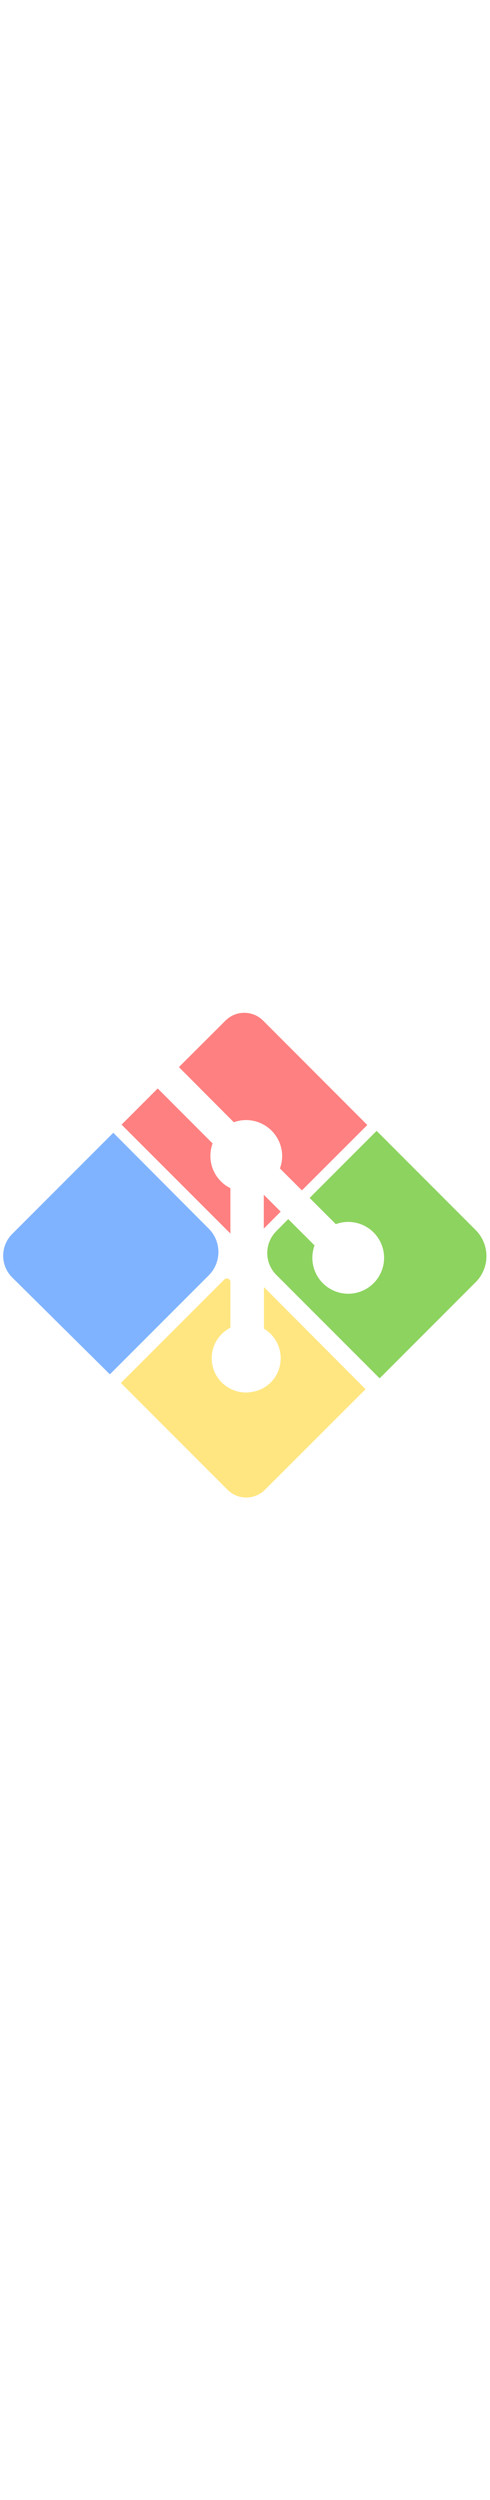 <svg viewBox="31.983 32.285 135.545 132.495" width="26px" xmlns="http://www.w3.org/2000/svg"><path d="m95.72 81.45v12.55l-30.11-30.1 10-10 15.19 15.2a9.75 9.75 0 0 0 -.61 3.43 9.91 9.91 0 0 0 5.53 8.92zm9.23 1.81 4.68 4.68-4.68 4.69zm28.64-19.26-18.09 18.07-6.09-6.07a9.83 9.83 0 0 0 .54-4.67 10 10 0 0 0 -9.39-8.68 9.64 9.64 0 0 0 -3.89.6l-15.2-15.25 12.88-12.84a7.36 7.36 0 0 1 10.42 0z" fill="#ff8080"/><path d="m89.74 105.53-27.36 27.36-27.15-26.89a8.49 8.49 0 0 1 .09-11.86l28-28 26.42 26.51a9.12 9.12 0 0 1 0 12.88z" fill="#80b3ff"/><path d="m105 108.79v11.49a9.46 9.46 0 0 1 4.46 9.88 9.32 9.32 0 0 1 -7.42 7.53 9.47 9.47 0 0 1 -6.32-17.69v-12.7a1 1 0 0 0 -1.63-.68l-28.67 28.66 29.5 29.5a7.33 7.33 0 0 0 10.36 0l27.83-27.78z" fill="#ffe680"/><path d="m163.54 107.45-26.54 26.55-28.58-28.58a8.56 8.56 0 0 1 0-12.1l3.29-3.32 7.29 7.27a9.92 9.92 0 1 0 5.88-5.88l-7.25-7.24 18.54-18.53 27.37 27.38a10.19 10.19 0 0 1 0 14.45z" fill="#8dd35f"/></svg>